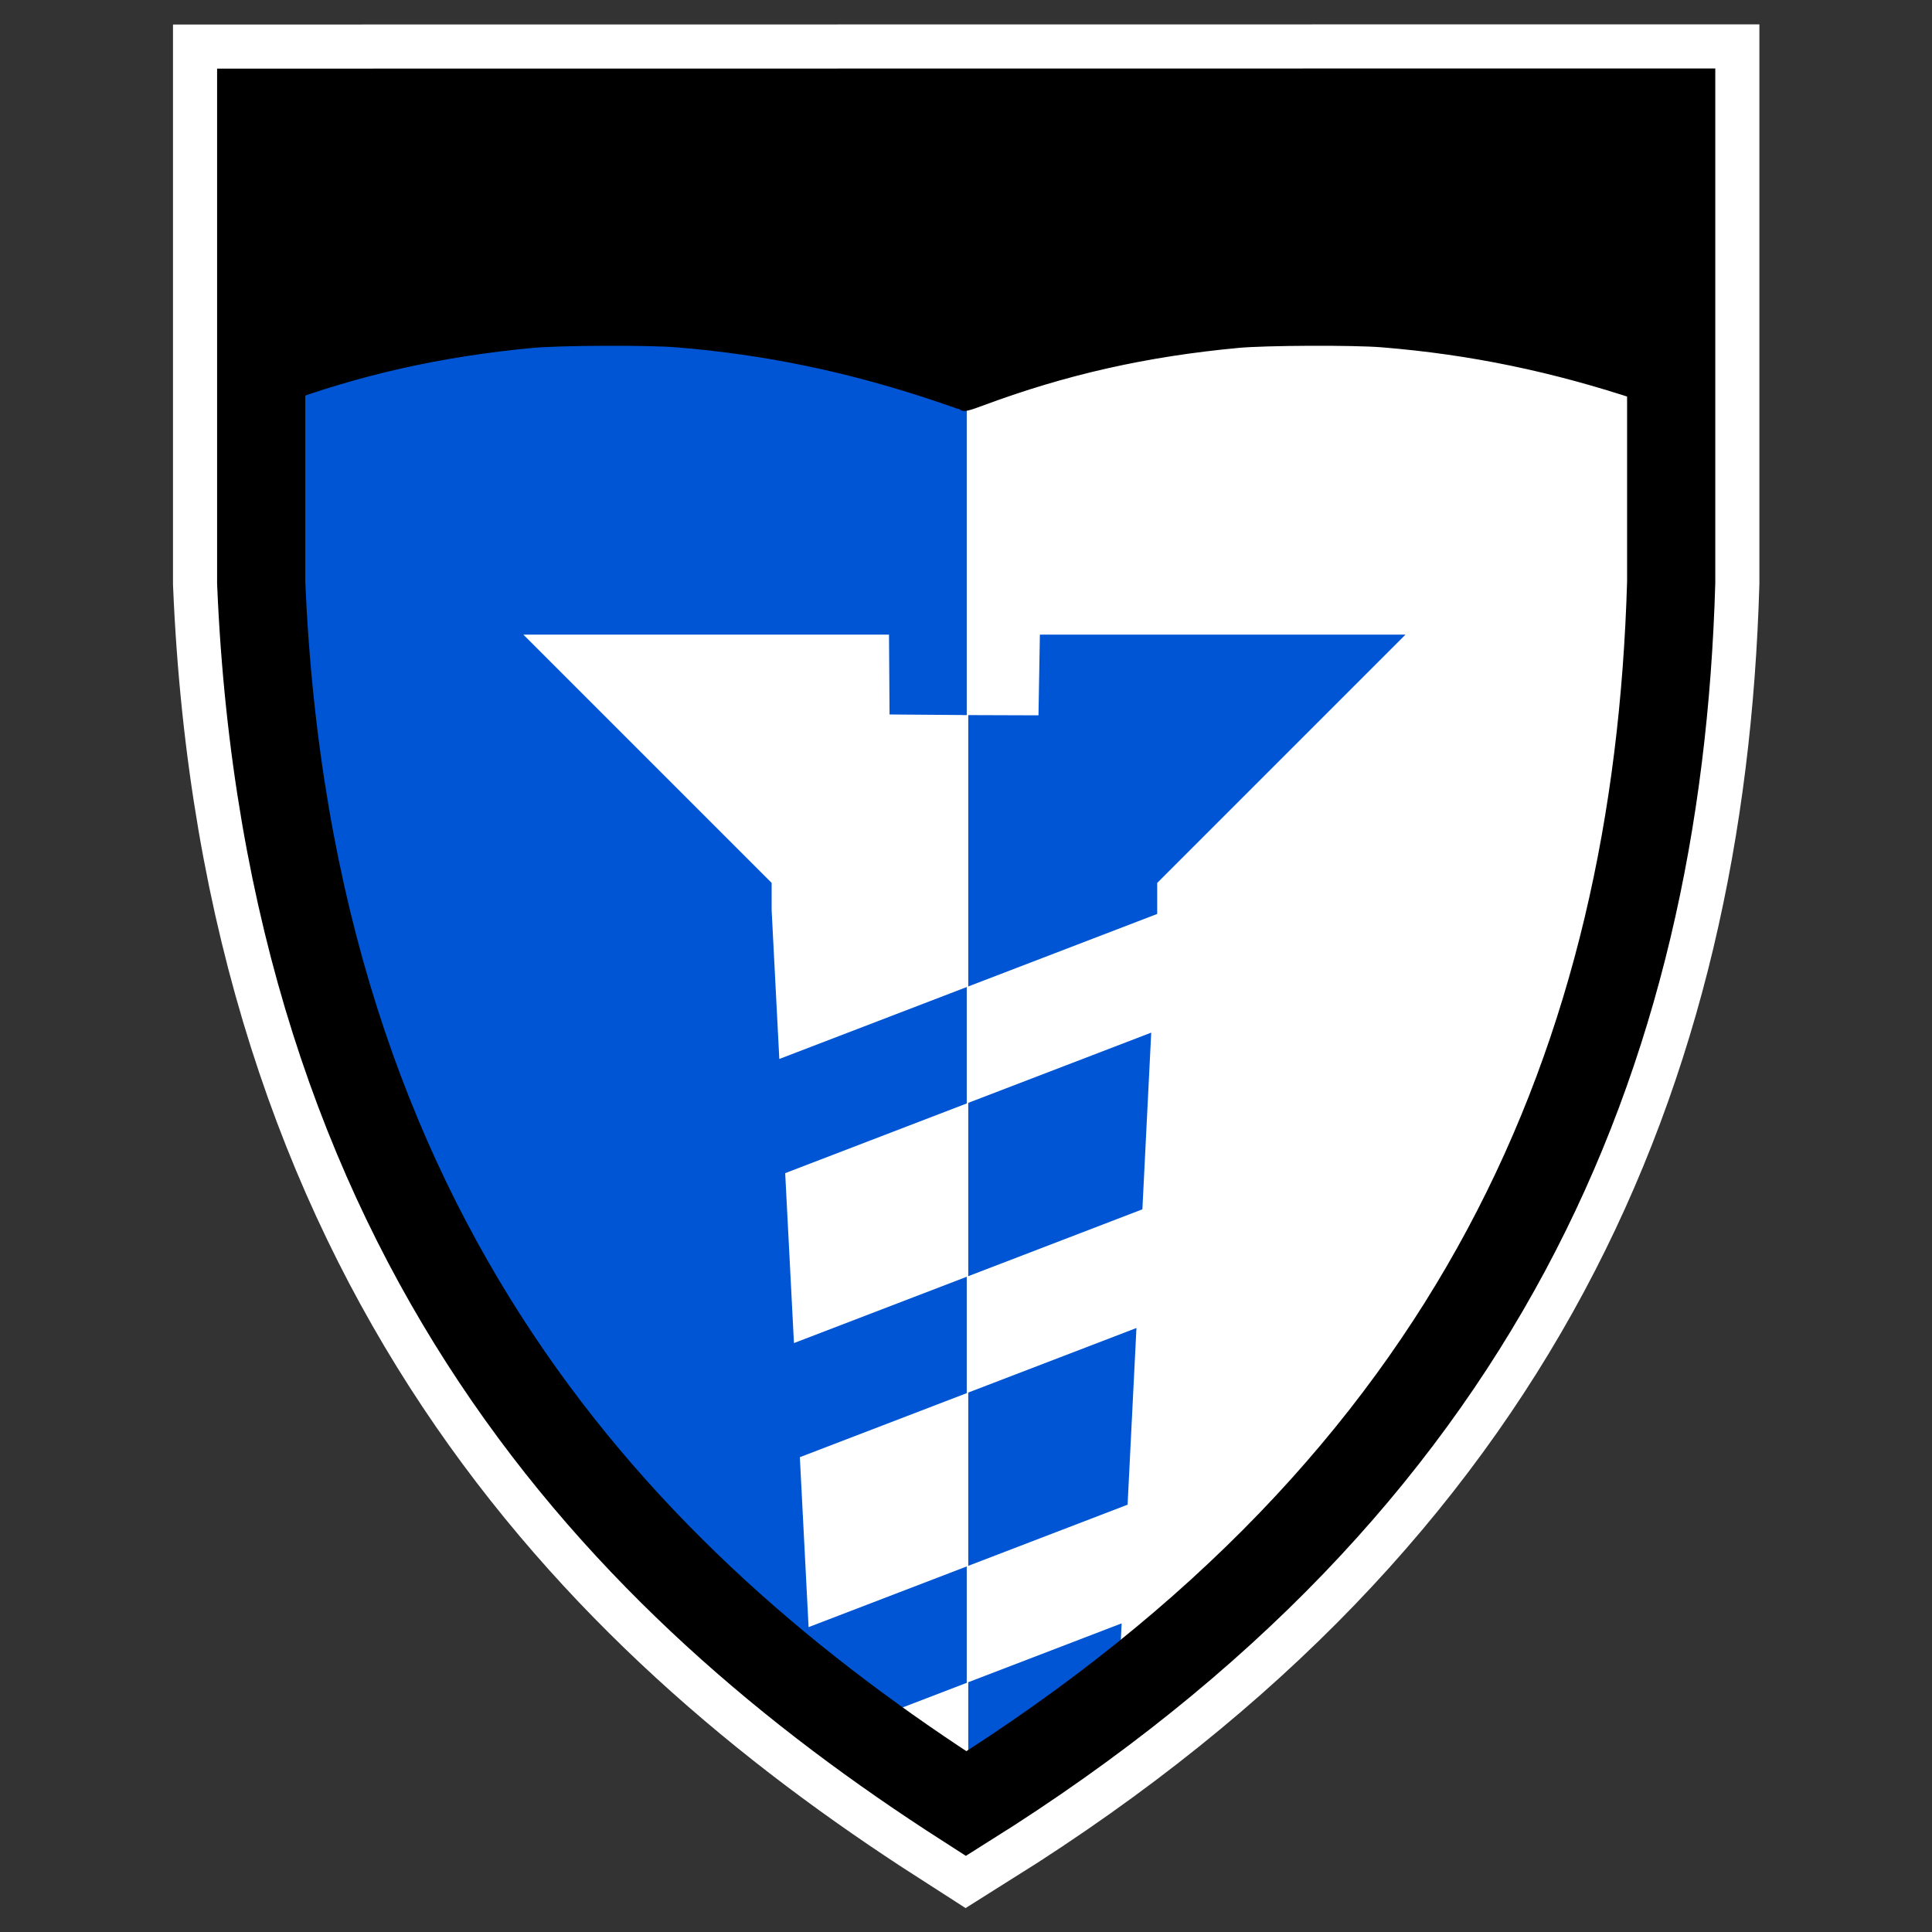 <?xml version="1.0" encoding="UTF-8" standalone="no"?>
<!-- Created with Inkscape (http://www.inkscape.org/) -->

<svg
   width="110mm"
   height="110mm"
   viewBox="0 0 389.764 389.764"
   id="svg2"
   version="1.1"
   inkscape:version="1.1.1 (3bf5ae0d25, 2021-09-20)"
   sodipodi:docname="logo_small.svg"
   inkscape:export-filename="C:\Users\ian\Documents\Synced Documents\Design\GIMP-Inkscape\Heraldry\Escutcheon_rev1b_icon.png"
   inkscape:export-xdpi="42.48727"
   inkscape:export-ydpi="42.48727"
   xmlns:inkscape="http://www.inkscape.org/namespaces/inkscape"
   xmlns:sodipodi="http://sodipodi.sourceforge.net/DTD/sodipodi-0.dtd"
   xmlns="http://www.w3.org/2000/svg"
   xmlns:svg="http://www.w3.org/2000/svg"
   xmlns:rdf="http://www.w3.org/1999/02/22-rdf-syntax-ns#"
   xmlns:cc="http://creativecommons.org/ns#"
   xmlns:dc="http://purl.org/dc/elements/1.1/">
  <rect x="0" y="0" width="389.764" height="389.764" fill="#333333" stroke="none"/>
  <defs
     id="defs4">
    <clipPath
       id="artboard_clip_path">
      <path
         inkscape:connector-curvature="0"
         d="m 54,63 253,0 0,304 -253,0 z"
         id="path4245" />
    </clipPath>
    <clipPath
       id="artboard_clip_path-1">
      <path
         inkscape:connector-curvature="0"
         d="m 67.5,60.333 229.5,0 0,219.363 0,47.421 L 217.378,414 67.5,414 Z"
         id="path5094" />
    </clipPath>
    <clipPath
       id="inner_stroke_clip_path">
      <path
         inkscape:connector-curvature="0"
         d="m 225.264,73.755 c 0.871,10.244 1.235,12.399 3.152,21.835 2.101,9.761 1.889,15.293 -0.659,20.948 -3.975,8.741 -7.335,11.677 -13.759,12.014 -2.92,0.153 -4.285,-0.361 -7.248,-2.632 -2.002,-1.484 -3.674,-3.07 -3.696,-3.487 -0.018,-0.334 -0.777,-2.051 -1.619,-3.763 -2.159,-4.488 -2.256,-4.734 -2.908,-13.985 -0.543,-7.166 -0.323,-9.352 1.365,-15.463 2.61,-9.255 2.198,-10.739 -1.579,-6.191 -4.809,5.606 -6.72,10.641 -8.373,22.188 -1.46,10.449 -1.438,10.866 0.176,17.725 0.956,3.882 2.286,8.496 2.97,10.384 3.576,9.182 3.94,12.927 2.287,21.295 -1.174,6.335 -4.578,14.795 -8.356,20.933 -1.076,1.813 -1.902,3.613 -1.88,4.03 0.022,0.417 -0.633,2.292 -1.371,4.171 -0.821,1.883 -1.938,6.124 -2.514,9.501 -1.042,5.659 -0.985,6.744 0.607,14.775 1.588,7.947 3.549,13.449 12.536,34.895 4.7,11.465 4.123,18.02 -2.517,26.984 -5.319,7.055 -12.59,8.774 -15.618,3.663 -2.383,-3.974 -2.118,-10.095 0.737,-17.857 4.306,-12.021 4.934,-15.985 3.346,-22.343 -1.505,-6.362 -3.87,-11.592 -7.188,-15.852 -2.335,-3.056 -2.55,-5.555 -1.179,-11.315 0.681,-2.964 -1.791,-2.248 -4.444,1.404 -3.597,4.789 -4.076,8.412 -2.999,22.576 0.994,14.169 0.655,15.692 -4.434,19.138 -3.39,2.353 -5.063,2.357 -6.766,0.187 -3.678,-4.743 -1.138,-16.922 7.674,-37.125 7.762,-17.89 8.114,-20.753 4.385,-34.443 -4.65,-16.905 -9.333,-26.447 -17.805,-36.459 -5.886,-6.969 -11.058,-9.877 -17.758,-10.028 -4.105,-0.119 -4.931,0.091 -4.869,1.259 0.039,0.751 0.404,1.317 0.821,1.295 1.001,-0.052 8.506,12.269 10.156,16.616 0.68,1.805 1.997,4.58 2.914,6.121 4.117,6.727 1.769,19.398 -4.282,23.647 l -2.986,2.08 c 0,0 -1.667,-7.393 -9.521,-10.351 -10.846,-3.95 -10.132,-10.285 -9.998,-18.908 0.067,-3.517 0.283,-7.376 0.546,-8.728 0.804,-3.806 -1.729,-2.67 -4.409,2.071 -2.679,4.741 -3.879,8.987 -5.686,20.793 -1.609,10.792 -1.312,16.465 1.123,23.029 1.847,4.922 3.318,7.438 10.911,18.25 4.429,6.293 5.398,10.425 4.606,19.25 -0.678,7.815 -0.292,10.388 2.381,15.1 0.917,1.541 3.858,8.163 6.627,14.71 2.769,6.547 5.977,13.489 7.087,15.522 4.78,8.198 5.849,17.428 2.958,24.522 -2.829,6.673 -6.219,7.436 -10.257,2.211 -1.98,-2.657 -2.107,-3.487 -2.587,-14.253 -0.83,-19.029 -4.503,-26.867 -18.059,-38.119 -7.261,-6.061 -14.473,-14.383 -16.649,-19.204 -0.483,-1.229 -0.785,-3.807 -0.631,-5.655 0.348,-2.946 0.242,-3.359 -1.079,-3.039 -2.722,0.728 -4.244,10.01 -3.561,21.434 0.573,9.339 0.792,10.331 3.382,15.047 1.659,2.925 3.985,5.814 5.627,6.816 5.013,3.083 9.254,7.378 11.216,11.291 3.66,7.588 3.685,12.857 -0.087,14.309 -2.38,0.878 -4.803,-0.668 -5.619,-3.47 -0.404,-1.317 -1.773,-4.169 -1.935,-4.806 -0.638,-3.032 -5.983,-9 -10.268,-10.951 -4.794,-2.091 -15.265,-3.968 -16.214,-2.915 -0.395,0.439 2.879,3.864 7.177,7.654 8.762,7.571 10.399,10.079 13.817,21.025 1.724,5.765 2.456,10.16 3.113,19.495 0.84,12.838 2.069,17.124 6.862,23.983 6.329,9.037 10.052,11.435 44.203,29.388 5.071,2.578 11.304,6.602 13.93,8.806 6.651,5.591 15.666,16.411 21.697,26.133 5.201,8.26 6.479,8.695 8.175,2.75 1.204,-4.162 9.298,-14.123 13.277,-16.422 1.945,-1.189 7.552,-2.738 14.925,-4.128 6.542,-1.263 13.888,-3.154 16.343,-4.203 8.418,-3.787 15.028,-13.335 16.725,-24.048 1.504,-9.615 0.443,-18.678 -2.226,-18.538 -0.501,0.026 -0.799,0.711 -0.76,1.462 0.065,2.841 -2.948,9.189 -6.264,12.96 -3.549,4.118 -5.648,5.566 -10.974,7.686 -3.276,1.343 -3.359,1.347 -3.455,-0.488 -0.188,-3.587 7.789,-18.979 14.667,-28.206 4.063,-5.483 17.729,-17.66 23.661,-20.982 5.195,-3.033 15.413,-8.522 18.752,-15.054 1.138,-2.235 2.886,-4.945 3.316,-7.583 0.968,-6.53 1.934,-3.46 0.61,-14.349 -1.179,-9.725 -7.001,-13.44 -9.902,-19.311 -1.777,-3.588 -2.041,-3.825 -2.968,-2.354 -0.54,0.865 -0.945,2.726 -0.866,4.228 0.074,1.418 0.612,9.529 0.01,10.816 -0.597,1.37 -4.97,9.476 -8.65,11.091 -3.596,1.611 -7.31,-7.017 -7.502,-10.687 -0.136,-2.586 0.028,-5.857 0.375,-7.214 1.45,-5.848 4.277,-23.73 3.948,-25.219 -0.11,-0.496 0.431,-2.95 1.217,-5.501 0.997,-3.315 1.169,-4.829 0.467,-5.462 -0.698,-0.549 -1.185,-0.272 -1.879,0.851 -0.452,0.944 -1.928,3.113 -3.263,4.772 -5.565,7.151 -8.578,13.499 -10.933,22.824 -0.347,1.357 -0.445,5.879 -0.31,10.054 0.428,9.765 -0.289,16.829 -2.196,21.948 -1.696,4.355 -6.822,13.491 -10.181,18.017 -1.946,2.779 -9.863,8.129 -10.741,7.339 -0.263,-0.237 -0.785,-5.396 -1.02,-11.49 -0.63,-12.013 -0.761,-11.337 5.099,-25.614 2.737,-6.836 6.167,-13.206 14.557,-27.113 5.934,-9.68 7.107,-12.837 7.662,-19.809 0.744,-8.153 -0.142,-13.879 -3.222,-21.581 -2.413,-6.147 -9.335,-16.91 -10.753,-16.836 -0.501,0.026 -0.545,2.371 0.025,6.858 0.815,5.98 0.727,7.491 -0.661,11.328 -2.254,6.476 -5.485,7.063 -8.119,1.513 -1.04,-2.288 -0.916,-6.31 0.954,-23.305 0.229,-2.02 -0.057,-2.674 -1.058,-2.621 -0.834,0.044 -1.208,0.9 -1.12,2.568 0.074,1.418 -4.43,11.16 -5.282,14.049 -1.652,5.189 -1.349,9.47 0.524,18.072 3.632,16.624 2.888,23.188 -2.952,25.083 -1.642,0.588 -3.456,1.101 -3.956,1.128 -2.169,0.114 -9.664,-18.399 -9.992,-24.656 -0.337,-6.424 3.39,-21.509 6.139,-24.915 0.786,-0.961 2.411,-3.472 3.637,-5.628 1.225,-2.156 4.423,-6.589 7.176,-9.912 5.266,-6.466 14.283,-21.16 15.184,-24.72 0.272,-1.185 0.786,-2.551 1.098,-2.985 2.398,-3.723 4.141,-24.727 2.853,-34.949 -0.986,-7.644 -2.601,-12.913 -8.13,-25.841 -5.823,-13.748 -6.223,-14.982 -7.148,-19.869 -0.469,-2.569 -1.255,-4.786 -1.847,-4.922 -0.764,-0.211 -0.804,2.217 -0.064,9.958 z"
         id="path5097" />
    </clipPath>
    <clipPath
       id="artboard_clip_path-6">
      <path
         inkscape:connector-curvature="0"
         d="m 54,63 252,0 0,311 -252,0 z"
         id="path5753" />
    </clipPath>
    <mask
       maskUnits="userSpaceOnUse"
       id="mask1392">
      <path
         style="fill:#ffffff;fill-opacity:1;fill-rule:evenodd;stroke:#000000;stroke-width:0.414px;stroke-linecap:butt;stroke-linejoin:miter;stroke-opacity:1"
         d="m 340.846,396.893 19.037,13.765 21.673,-15.816 31.762,-96.943 -105.459,0.582 z"
         id="path1394"
         inkscape:connector-curvature="0"
         sodipodi:nodetypes="cccccc" />
    </mask>
  </defs>
  <sodipodi:namedview
     id="base"
     pagecolor="#ffffff"
     bordercolor="#666666"
     borderopacity="1.0"
     inkscape:pageopacity="0.0"
     inkscape:pageshadow="2"
     inkscape:zoom="1.4142136"
     inkscape:cx="92.984539"
     inkscape:cy="264.10438"
     inkscape:document-units="px"
     inkscape:current-layer="layer1"
     showgrid="false"
     inkscape:window-width="2560"
     inkscape:window-height="1361"
     inkscape:window-x="-9"
     inkscape:window-y="-9"
     inkscape:window-maximized="1"
     inkscape:pagecheckerboard="0"
     units="px" />
  <g
     inkscape:label="Layer 1"
     inkscape:groupmode="layer"
     id="layer1"
     transform="translate(0,-662.598)">
    <g
       transform="matrix(0.432,0,0,0.432,509.002,371.435)"
       style="fill:none;fill-opacity:1;stroke:none;stroke-dasharray:none;stroke-opacity:1"
       id="Anchor_(5)">
      <title
         id="title5758">Anchor (5)</title>
      <g
         id="Anchor_(5): Layer 2"
         clip-path="url(#artboard_clip_path-6)"
         transform="translate(-24.809,54.58)">
        <title
           id="title5761">Layer 2</title>
      </g>
    </g>
    <g
       id="g4152"
       transform="matrix(0.949,0,0,0.949,-146.642,476.949)">
      <path
         style="fill:none;fill-rule:evenodd;stroke:#ffffff;stroke-width:37.5;stroke-linecap:butt;stroke-linejoin:miter;stroke-miterlimit:4;stroke-dasharray:none;stroke-opacity:1"
         d="m 210.049,219.586 v 99.897 C 215.931,459.608 287.317,532.449 359.908,579.047 469.211,510.528 506.85,420.255 509.788,319.447 v -99.893 z"
         id="path5997"
         inkscape:connector-curvature="0"
         sodipodi:nodetypes="cccccc" />
      <path
         inkscape:connector-curvature="0"
         id="path6018"
         d="m 509.787,219.555 -149.781,0.016 V 578.984 C 469.233,510.474 506.85,420.225 509.787,319.447 Z"
         style="fill:#ffffff;fill-opacity:1;fill-rule:evenodd;stroke:none;stroke-width:5;stroke-linecap:butt;stroke-linejoin:miter;stroke-miterlimit:4;stroke-dasharray:none;stroke-opacity:1" />
      <path
         sodipodi:nodetypes="cccccc"
         inkscape:connector-curvature="0"
         id="path6016"
         d="m 360.006,219.57 -149.957,0.016 v 99.896 c 5.882,140.125 77.268,212.967 149.859,259.564 0.033,-0.021 0.065,-0.042 0.098,-0.062 z"
         style="fill:#0055d4;fill-opacity:1;fill-rule:evenodd;stroke:none;stroke-width:5;stroke-linecap:butt;stroke-linejoin:miter;stroke-miterlimit:4;stroke-dasharray:none;stroke-opacity:1" />
      <path
         inkscape:connector-curvature="0"
         id="path5977"
         d="m 359.137,281.874 c -0.075,-0.075 -2.316,-0.872 -4.979,-1.77 -18.865,-6.365 -36.775,-10.1 -55.843,-11.644 -6.127,-0.496 -24.771,-0.417 -30.625,0.131 -19.48,1.822 -37.231,5.813 -54.198,12.186 -1.441,0.541 -2.717,0.984 -2.836,0.984 -0.12,0 -0.216,-13.687 -0.216,-30.875 v -30.875 h 149.5 149.5 v 31.009 c 0,29.452 -0.022,30.997 -0.438,30.781 -0.241,-0.126 -2.688,-0.98 -5.438,-1.898 -18.782,-6.272 -36.358,-9.912 -55.25,-11.442 -6.127,-0.496 -24.771,-0.417 -30.625,0.131 -19.636,1.836 -36.787,5.704 -54.474,12.285 -2.921,1.087 -3.781,1.297 -4.079,0.998 z"
         style="fill:#000000;fill-opacity:1;fill-rule:evenodd;stroke:#000000;stroke-width:2;stroke-linecap:round;stroke-linejoin:round;stroke-miterlimit:4;stroke-dasharray:none;stroke-opacity:1" />
      <g
         id="g4153"
         transform="matrix(2.414,0,0,2.414,-508.677,-413.084)"
         mask="url(#mask1392)">
        <path
           style="fill:#ffffff;fill-opacity:1;fill-rule:evenodd;stroke:none;stroke-width:1.203;stroke-linecap:butt;stroke-linejoin:miter;stroke-miterlimit:4;stroke-dasharray:none;stroke-opacity:1"
           d="m 398.503,308.045 h -32.199 l -0.122,7.107 -6.853,-0.023 h 0.668 l -6.931,-0.052 -0.048,-7.033 h -32.199 l 21.865,21.865 v 2.421 l 0.675,13.084 33.273,-12.77 0.004,-0.085 v -2.651 l 21.865,-21.865 z m -22.393,35.049 -32.234,12.374 0.772,14.965 30.684,-11.778 z m -1.3,26.011 -29.643,11.377 0.77,14.965 28.093,-10.782 z m -1.303,26.011 -27.052,10.383 0.772,14.965 25.5,-9.788 z m -1.3,26.008 -24.461,9.389 0.77,14.965 22.912,-8.794 z m -1.303,26.011 -21.87,8.393 0.772,14.967 20.318,-7.8 z m -1.303,26.008 -19.279,7.401 0.772,14.965 17.73,-6.806 z m -1.3,26.011 -16.689,6.407 0.115,2.232 8.271,8.886 h 0.037 l 7.83,-8.831 0.436,-8.694 z"
           id="path8080"
           inkscape:connector-curvature="0" />
        <path
           style="fill:#0055d4;fill-opacity:1;fill-rule:evenodd;stroke:none;stroke-width:1.203;stroke-linecap:butt;stroke-linejoin:miter;stroke-miterlimit:4;stroke-dasharray:none;stroke-opacity:1"
           d="m 366.305,308.045 -0.123,7.107 L 360,315.131 v 23.896 l 16.633,-6.383 0.004,-0.084 v -2.65 l 21.865,-21.865 h -32.197 z m 9.805,35.049 L 360,349.277 v 15.264 l 15.332,-5.887 z M 374.809,369.105 360,374.789 v 15.26 l 14.029,-5.385 z M 373.506,395.115 360,400.299 v 15.262 l 12.727,-4.885 z M 372.205,421.123 360,425.809 v 15.262 l 11.426,-4.387 z M 370.902,447.135 360,451.318 v 15.262 l 10.123,-3.885 z M 369.6,473.143 360,476.828 v 15.262 l 8.822,-3.387 z M 368.299,499.154 360,502.34 v 14.34 h 0.033 l 7.83,-8.832 z"
           id="path6011"
           inkscape:connector-curvature="0" />
      </g>
      <path
         sodipodi:nodetypes="cccccc"
         inkscape:connector-curvature="0"
         id="path4142"
         d="m 210.049,219.586 v 99.897 C 215.931,459.608 287.317,532.449 359.908,579.047 469.211,510.528 506.85,420.255 509.788,319.447 v -99.893 z"
         style="fill:none;fill-rule:evenodd;stroke:#000000;stroke-width:18.75;stroke-linecap:butt;stroke-linejoin:miter;stroke-miterlimit:4;stroke-dasharray:none;stroke-opacity:1" />
    </g>
  </g>
</svg>

